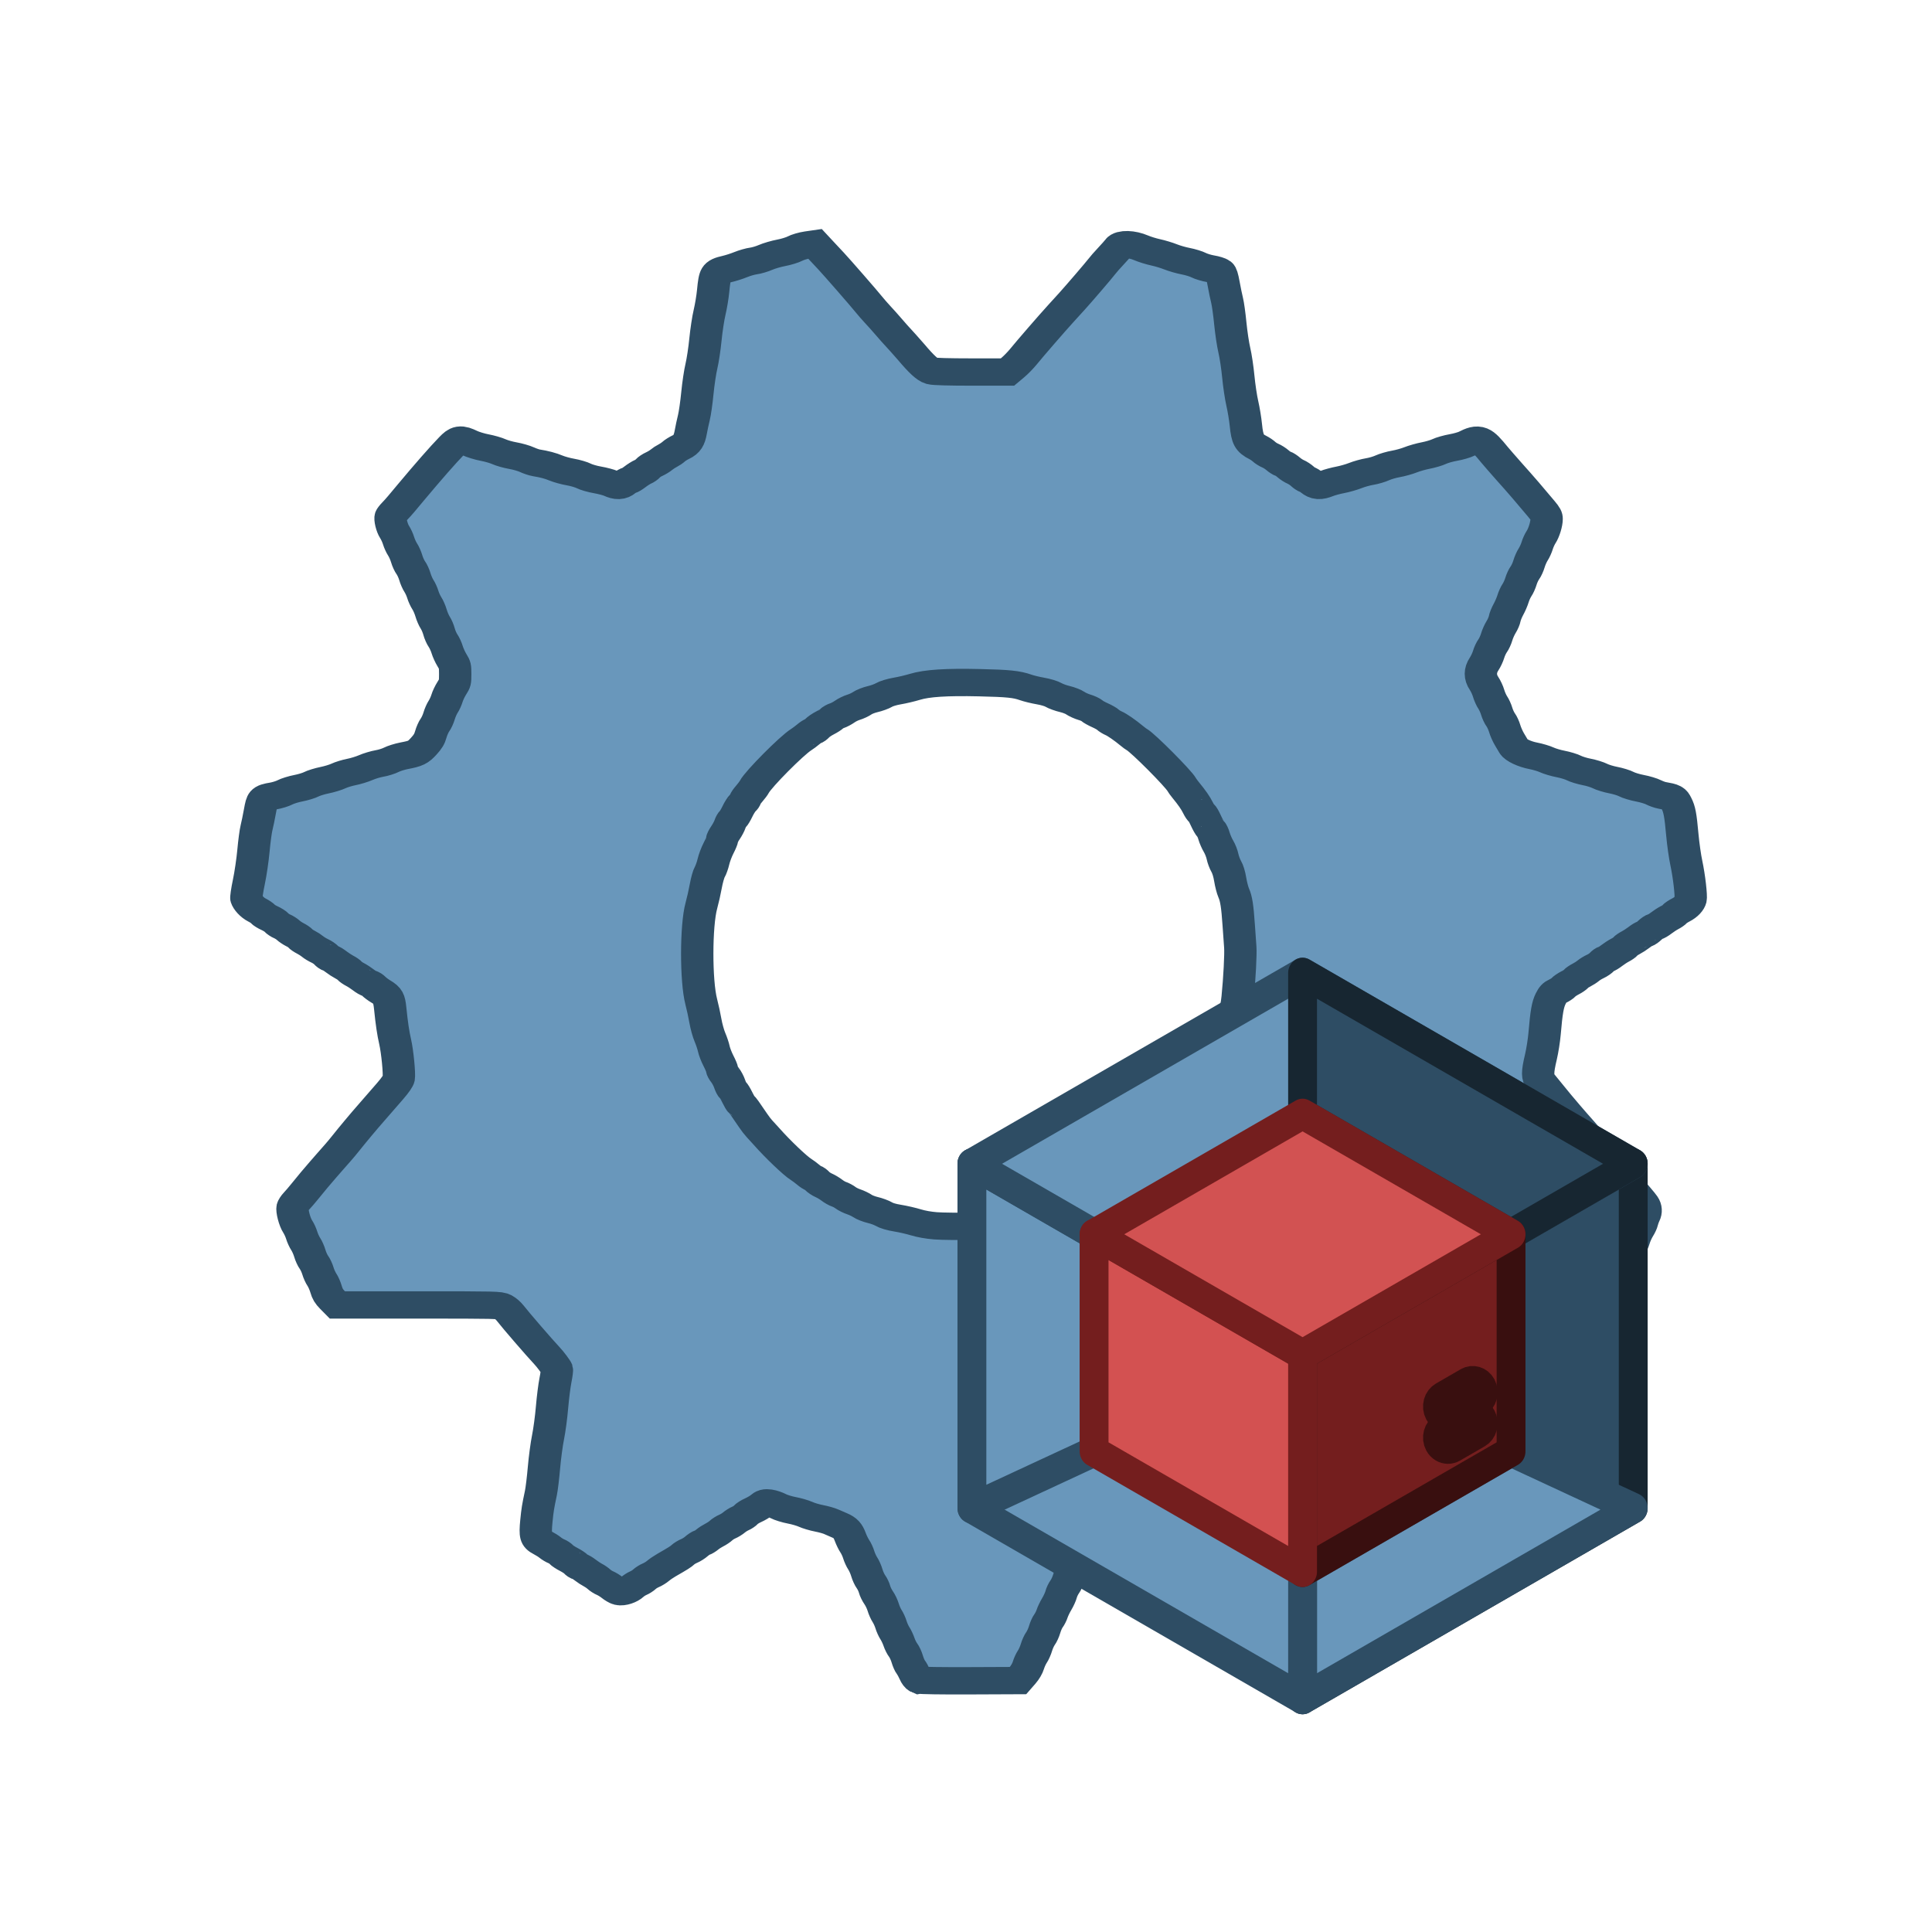 <?xml version="1.0" encoding="UTF-8"?>
<!-- Created with Inkscape (http://www.inkscape.org/) -->
<svg width="130" height="130" version="1.1" xmlns="http://www.w3.org/2000/svg" xmlns:cc="http://creativecommons.org/ns#" xmlns:dc="http://purl.org/dc/elements/1.1/" xmlns:rdf="http://www.w3.org/1999/02/22-rdf-syntax-ns#" xmlns:xlink="http://www.w3.org/1999/xlink">
 <g transform="translate(-373.8 -218.88)" stroke-width="10.451">
  <g transform="translate(-67.744,90.622)">
   <path transform="matrix(.953 0 0 .805 -14.748 45.464)" d="m494.69 183.6v-62.114h104.96v124.23h-104.96z" opacity="0" stroke-width="2.331"/>
   <path transform="matrix(.953 0 0 .805 -14.748 45.464)" d="m543.69 243.28c-0.094-0.046-0.221-0.243-0.303-0.471-0.078-0.216-0.204-0.486-0.28-0.601-0.076-0.115-0.19-0.423-0.254-0.683-0.064-0.261-0.194-0.596-0.29-0.745-0.096-0.149-0.227-0.457-0.291-0.685-0.065-0.228-0.195-0.554-0.289-0.724-0.094-0.17-0.218-0.494-0.275-0.719-0.057-0.225-0.18-0.548-0.274-0.716-0.094-0.169-0.22-0.504-0.28-0.745-0.06-0.241-0.205-0.599-0.322-0.796-0.117-0.197-0.246-0.512-0.287-0.7-0.041-0.188-0.154-0.47-0.252-0.628-0.098-0.158-0.229-0.495-0.291-0.749-0.062-0.254-0.193-0.607-0.292-0.783-0.098-0.177-0.225-0.505-0.282-0.73-0.057-0.225-0.181-0.543-0.276-0.707-0.095-0.164-0.239-0.512-0.32-0.772-0.169-0.541-0.348-0.773-0.753-0.972-0.156-0.077-0.42-0.213-0.586-0.302-0.166-0.089-0.557-0.22-0.868-0.29-0.312-0.07-0.737-0.22-0.945-0.332-0.208-0.112-0.651-0.265-0.984-0.339-0.333-0.074-0.759-0.23-0.946-0.346-0.187-0.116-0.477-0.234-0.644-0.261-0.259-0.042-0.337-0.017-0.527 0.173-0.122 0.122-0.393 0.313-0.602 0.423-0.209 0.11-0.444 0.284-0.521 0.387-0.078 0.102-0.249 0.24-0.38 0.305-0.132 0.066-0.337 0.216-0.455 0.335s-0.332 0.274-0.475 0.345c-0.142 0.071-0.339 0.218-0.437 0.327-0.098 0.109-0.31 0.277-0.471 0.373-0.161 0.096-0.386 0.267-0.499 0.379-0.113 0.112-0.28 0.232-0.37 0.266-0.091 0.034-0.271 0.173-0.402 0.309-0.13 0.136-0.36 0.308-0.512 0.382-0.151 0.074-0.349 0.216-0.438 0.314-0.156 0.172-0.333 0.304-1.157 0.864-0.206 0.14-0.478 0.359-0.605 0.488-0.127 0.128-0.356 0.294-0.507 0.368-0.151 0.074-0.355 0.225-0.453 0.334-0.098 0.11-0.291 0.255-0.428 0.324-0.138 0.068-0.338 0.222-0.446 0.34-0.234 0.258-0.684 0.434-0.924 0.362-0.095-0.028-0.298-0.17-0.452-0.315-0.153-0.145-0.391-0.32-0.528-0.388-0.137-0.068-0.33-0.213-0.428-0.322-0.098-0.109-0.285-0.262-0.415-0.34-0.13-0.078-0.381-0.273-0.558-0.433-0.176-0.16-0.361-0.291-0.411-0.291-0.05 0-0.151-0.081-0.226-0.179-0.075-0.098-0.312-0.285-0.528-0.415-0.216-0.13-0.45-0.313-0.522-0.407-0.071-0.094-0.232-0.22-0.356-0.279-0.125-0.059-0.319-0.198-0.433-0.309-0.113-0.111-0.361-0.294-0.549-0.408-0.464-0.28-0.529-0.561-0.422-1.827 0.077-0.918 0.112-1.174 0.317-2.321 0.058-0.326 0.156-1.28 0.217-2.119 0.061-0.839 0.191-1.985 0.288-2.547 0.097-0.562 0.224-1.687 0.282-2.5 0.058-0.813 0.168-1.838 0.243-2.277 0.076-0.439 0.119-0.859 0.095-0.932-0.051-0.16-0.457-0.801-0.699-1.105-0.529-0.665-2.205-2.962-2.586-3.546-0.131-0.2-0.361-0.438-0.511-0.53-0.266-0.161-0.451-0.166-5.987-0.166h-5.713l-0.337-0.403c-0.256-0.306-0.366-0.523-0.458-0.904-0.067-0.276-0.2-0.638-0.297-0.805-0.096-0.167-0.223-0.498-0.281-0.735-0.059-0.237-0.185-0.558-0.281-0.713-0.096-0.155-0.226-0.49-0.288-0.744-0.062-0.254-0.193-0.607-0.292-0.783-0.098-0.177-0.225-0.505-0.282-0.731-0.057-0.225-0.185-0.556-0.284-0.734-0.219-0.393-0.422-1.32-0.357-1.627 0.026-0.123 0.15-0.351 0.276-0.507 0.126-0.156 0.389-0.519 0.585-0.808 0.406-0.598 0.929-1.338 1.266-1.791 0.127-0.17 0.358-0.485 0.515-0.699 0.157-0.215 0.397-0.537 0.534-0.717 0.137-0.18 0.41-0.567 0.606-0.861 0.388-0.582 1.3-1.874 1.705-2.414 0.259-0.345 0.376-0.506 1.385-1.885 0.374-0.512 0.588-0.88 0.617-1.063 0.061-0.387-0.091-2.25-0.251-3.07-0.14-0.718-0.244-1.554-0.349-2.786-0.073-0.862-0.174-1.078-0.661-1.418-0.175-0.122-0.403-0.323-0.506-0.446-0.103-0.123-0.235-0.223-0.292-0.223-0.058 0-0.25-0.132-0.427-0.293-0.177-0.161-0.446-0.368-0.598-0.46-0.152-0.092-0.32-0.23-0.373-0.307-0.053-0.077-0.221-0.215-0.373-0.307-0.152-0.092-0.421-0.299-0.598-0.46s-0.362-0.293-0.411-0.293c-0.049 0-0.167-0.101-0.262-0.223-0.095-0.123-0.308-0.296-0.472-0.384-0.165-0.088-0.389-0.249-0.499-0.358-0.11-0.109-0.33-0.277-0.489-0.373-0.159-0.096-0.334-0.238-0.387-0.314-0.053-0.077-0.228-0.217-0.387-0.312-0.159-0.095-0.37-0.262-0.468-0.371-0.098-0.109-0.291-0.254-0.429-0.323-0.138-0.069-0.314-0.209-0.392-0.311-0.078-0.102-0.301-0.271-0.497-0.375-0.196-0.104-0.402-0.255-0.459-0.336-0.056-0.081-0.251-0.237-0.433-0.347-0.331-0.2-0.649-0.605-0.739-0.942-0.026-0.1 0.05-0.723 0.171-1.399 0.12-0.67 0.266-1.848 0.325-2.617 0.059-0.769 0.156-1.627 0.215-1.907 0.06-0.28 0.17-0.909 0.244-1.399 0.161-1.055 0.207-1.119 0.922-1.259 0.28-0.055 0.659-0.194 0.844-0.308 0.184-0.114 0.605-0.269 0.935-0.344 0.33-0.074 0.747-0.224 0.926-0.332 0.179-0.108 0.599-0.261 0.932-0.34 0.333-0.079 0.776-0.238 0.984-0.354 0.208-0.116 0.62-0.265 0.914-0.332 0.294-0.067 0.749-0.232 1.011-0.367 0.261-0.135 0.696-0.289 0.966-0.344 0.27-0.054 0.647-0.193 0.837-0.308 0.191-0.115 0.594-0.265 0.896-0.334 0.848-0.193 0.983-0.27 1.394-0.799 0.295-0.38 0.411-0.609 0.502-0.995 0.065-0.276 0.198-0.63 0.295-0.787 0.097-0.157 0.228-0.493 0.29-0.747 0.062-0.254 0.19-0.601 0.285-0.771 0.095-0.17 0.218-0.491 0.274-0.712 0.056-0.222 0.209-0.602 0.34-0.844 0.223-0.413 0.238-0.488 0.238-1.171 0-0.674-0.018-0.763-0.229-1.168-0.126-0.241-0.278-0.637-0.339-0.879-0.06-0.242-0.192-0.581-0.292-0.753-0.1-0.172-0.226-0.511-0.28-0.754-0.054-0.243-0.176-0.582-0.271-0.752-0.095-0.171-0.227-0.533-0.294-0.806-0.067-0.272-0.201-0.64-0.3-0.816-0.098-0.177-0.225-0.505-0.282-0.731-0.057-0.225-0.181-0.549-0.276-0.719-0.095-0.17-0.223-0.517-0.285-0.771-0.062-0.254-0.192-0.589-0.288-0.744-0.096-0.155-0.226-0.49-0.288-0.744-0.062-0.254-0.193-0.607-0.292-0.783-0.098-0.177-0.225-0.505-0.282-0.731-0.057-0.225-0.184-0.554-0.282-0.731-0.193-0.347-0.341-1.071-0.268-1.312 0.025-0.082 0.144-0.268 0.265-0.413 0.121-0.145 0.339-0.431 0.483-0.636 0.145-0.204 0.433-0.612 0.641-0.907 1.257-1.779 2.271-3.149 2.914-3.936 0.473-0.578 0.606-0.604 1.254-0.239 0.242 0.136 0.723 0.31 1.069 0.387 0.345 0.076 0.799 0.231 1.008 0.343 0.209 0.113 0.652 0.262 0.986 0.331s0.781 0.221 0.995 0.338c0.214 0.116 0.508 0.235 0.653 0.262 0.585 0.112 0.997 0.242 1.398 0.439 0.231 0.114 0.693 0.264 1.026 0.333 0.333 0.069 0.754 0.215 0.936 0.325 0.182 0.11 0.62 0.259 0.974 0.331 0.354 0.073 0.785 0.209 0.959 0.302 0.423 0.228 0.679 0.218 0.934-0.038 0.116-0.117 0.255-0.212 0.308-0.212 0.053 0 0.248-0.138 0.434-0.307s0.437-0.356 0.559-0.417c0.122-0.06 0.285-0.195 0.362-0.299 0.078-0.104 0.276-0.261 0.441-0.348 0.165-0.088 0.389-0.248 0.499-0.357 0.11-0.109 0.311-0.265 0.448-0.346 0.137-0.082 0.33-0.236 0.428-0.343 0.098-0.107 0.33-0.278 0.515-0.38 0.414-0.229 0.587-0.545 0.695-1.271 0.045-0.303 0.142-0.837 0.215-1.187 0.073-0.35 0.185-1.272 0.248-2.051 0.064-0.778 0.191-1.789 0.284-2.246 0.093-0.457 0.221-1.46 0.285-2.23 0.064-0.769 0.195-1.793 0.293-2.276 0.097-0.483 0.21-1.283 0.25-1.78 0.122-1.501 0.188-1.628 0.959-1.836 0.273-0.074 0.72-0.243 0.995-0.376s0.675-0.268 0.891-0.301c0.216-0.033 0.6-0.167 0.855-0.299 0.255-0.131 0.75-0.303 1.101-0.381 0.351-0.078 0.793-0.238 0.982-0.356 0.192-0.119 0.58-0.254 0.877-0.305l0.533-0.091 0.43 0.547c0.237 0.301 0.551 0.699 0.7 0.886 0.396 0.498 2.354 3.157 2.66 3.612 0.145 0.215 0.433 0.606 0.64 0.869 0.208 0.263 0.506 0.656 0.662 0.874 0.301 0.418 0.668 0.905 1.14 1.509 0.157 0.201 0.413 0.545 0.57 0.765 0.701 0.984 1.141 1.465 1.425 1.558 0.182 0.059 1.2 0.093 2.824 0.094l2.539 2.5e-4 0.382-0.379c0.21-0.209 0.543-0.612 0.739-0.897 0.493-0.716 1.998-2.772 2.659-3.631 0.301-0.392 0.653-0.849 0.782-1.017 0.477-0.622 1.913-2.603 2.094-2.89 0.103-0.163 0.391-0.552 0.64-0.865 0.249-0.313 0.505-0.656 0.569-0.763 0.176-0.293 0.927-0.267 1.558 0.055 0.255 0.13 0.72 0.301 1.033 0.381 0.314 0.08 0.79 0.25 1.059 0.378s0.75 0.292 1.069 0.363c0.319 0.072 0.73 0.22 0.913 0.331 0.183 0.11 0.563 0.246 0.843 0.301 0.281 0.055 0.573 0.161 0.649 0.235 0.1 0.097 0.176 0.381 0.274 1.025 0.075 0.489 0.185 1.119 0.245 1.399 0.06 0.28 0.161 1.138 0.224 1.907 0.063 0.769 0.192 1.78 0.285 2.246 0.094 0.466 0.22 1.458 0.28 2.204 0.06 0.746 0.188 1.757 0.284 2.246 0.096 0.489 0.209 1.305 0.252 1.813 0.101 1.202 0.243 1.514 0.854 1.873 0.137 0.081 0.33 0.236 0.428 0.344 0.098 0.109 0.297 0.257 0.443 0.329s0.37 0.241 0.499 0.374c0.129 0.134 0.308 0.271 0.399 0.304 0.091 0.034 0.271 0.172 0.402 0.308 0.13 0.136 0.35 0.303 0.488 0.372 0.138 0.069 0.357 0.24 0.487 0.381s0.272 0.256 0.317 0.256c0.045 0 0.202 0.114 0.35 0.254 0.319 0.301 0.536 0.318 1.043 0.08 0.204-0.096 0.63-0.232 0.947-0.303 0.316-0.071 0.8-0.234 1.074-0.363s0.726-0.278 1.004-0.331c0.278-0.053 0.681-0.193 0.896-0.31 0.215-0.117 0.645-0.266 0.958-0.33 0.312-0.065 0.781-0.219 1.041-0.343 0.261-0.124 0.741-0.285 1.067-0.358 0.326-0.073 0.755-0.223 0.955-0.335 0.199-0.112 0.646-0.262 0.992-0.334 0.347-0.072 0.777-0.218 0.956-0.325 0.856-0.511 1.011-0.436 1.965 0.948 0.078 0.114 0.26 0.364 0.404 0.556 0.144 0.192 0.432 0.581 0.641 0.864s0.468 0.627 0.574 0.763c0.18 0.23 0.779 1.06 1.676 2.321 0.305 0.43 0.374 0.584 0.374 0.843 0 0.428-0.188 1.152-0.396 1.526-0.094 0.169-0.217 0.491-0.274 0.716-0.057 0.225-0.184 0.554-0.282 0.731-0.098 0.177-0.229 0.529-0.292 0.783-0.062 0.254-0.192 0.589-0.288 0.744-0.096 0.155-0.223 0.476-0.281 0.713-0.059 0.237-0.184 0.567-0.28 0.733-0.095 0.166-0.221 0.493-0.28 0.727-0.059 0.234-0.204 0.633-0.322 0.885s-0.238 0.601-0.264 0.775c-0.026 0.173-0.14 0.487-0.252 0.698-0.112 0.21-0.254 0.587-0.315 0.836-0.061 0.25-0.19 0.581-0.286 0.736-0.096 0.155-0.223 0.476-0.282 0.713-0.059 0.237-0.204 0.603-0.322 0.813-0.3 0.532-0.301 1.096-3e-3 1.619 0.117 0.205 0.264 0.579 0.326 0.832 0.062 0.252 0.192 0.596 0.288 0.763 0.096 0.167 0.223 0.498 0.281 0.735 0.059 0.237 0.185 0.558 0.281 0.713 0.096 0.155 0.224 0.484 0.284 0.731 0.06 0.247 0.211 0.651 0.335 0.897 0.124 0.247 0.264 0.526 0.311 0.62 0.139 0.28 0.759 0.625 1.373 0.763 0.316 0.071 0.746 0.223 0.956 0.338 0.21 0.115 0.651 0.269 0.979 0.343 0.328 0.074 0.746 0.224 0.928 0.334 0.182 0.11 0.593 0.259 0.913 0.331 0.32 0.072 0.737 0.225 0.926 0.339 0.19 0.114 0.615 0.269 0.945 0.343 0.33 0.074 0.746 0.226 0.924 0.337 0.178 0.111 0.608 0.265 0.955 0.342 0.347 0.077 0.781 0.231 0.963 0.341 0.182 0.11 0.458 0.226 0.613 0.257 0.737 0.15 0.806 0.195 0.996 0.64 0.226 0.53 0.295 0.963 0.427 2.683 0.058 0.756 0.184 1.805 0.28 2.331 0.198 1.092 0.361 2.761 0.298 3.059-0.068 0.325-0.321 0.643-0.68 0.86-0.185 0.111-0.38 0.265-0.434 0.342-0.054 0.077-0.222 0.215-0.373 0.307-0.152 0.092-0.421 0.299-0.598 0.46-0.177 0.161-0.368 0.293-0.423 0.293-0.056 0-0.22 0.134-0.366 0.297-0.145 0.163-0.303 0.297-0.351 0.297-0.048 0-0.232 0.132-0.409 0.293-0.177 0.161-0.446 0.368-0.598 0.46-0.152 0.092-0.32 0.23-0.373 0.307-0.053 0.077-0.221 0.215-0.373 0.307-0.152 0.092-0.421 0.299-0.598 0.46-0.177 0.161-0.362 0.293-0.411 0.293-0.049 0-0.167 0.101-0.262 0.223-0.095 0.123-0.308 0.296-0.472 0.384-0.165 0.088-0.389 0.249-0.499 0.358-0.11 0.109-0.33 0.277-0.489 0.373s-0.334 0.238-0.387 0.315c-0.054 0.077-0.244 0.228-0.423 0.336-0.179 0.108-0.382 0.271-0.452 0.363-0.07 0.092-0.257 0.237-0.415 0.322-0.228 0.122-0.331 0.254-0.488 0.626-0.211 0.5-0.3 1.105-0.432 2.929-0.041 0.559-0.157 1.433-0.259 1.942-0.262 1.308-0.26 1.721 0.011 2.104 0.118 0.167 0.374 0.539 0.57 0.828 0.391 0.576 0.839 1.213 1.222 1.738 0.136 0.186 0.366 0.501 0.51 0.699 0.144 0.198 0.391 0.528 0.548 0.733 0.157 0.205 0.445 0.611 0.641 0.901 0.572 0.847 1.365 1.963 2.167 3.048 1.007 1.363 1.421 1.941 1.566 2.186 0.189 0.321 0.211 0.731 0.059 1.086-0.058 0.135-0.127 0.365-0.154 0.512-0.026 0.146-0.142 0.441-0.256 0.655-0.114 0.214-0.257 0.593-0.318 0.843-0.061 0.25-0.19 0.581-0.286 0.736-0.096 0.155-0.226 0.49-0.288 0.744-0.062 0.254-0.19 0.601-0.285 0.771-0.095 0.17-0.219 0.494-0.276 0.719-0.057 0.225-0.181 0.549-0.276 0.719-0.095 0.17-0.213 0.462-0.262 0.649-0.129 0.482-0.256 0.695-0.52 0.867-0.214 0.139-0.655 0.153-6.024 0.192l-5.793 0.042-0.425 0.551c-0.234 0.303-0.561 0.732-0.726 0.954-0.649 0.869-0.809 1.085-1.065 1.436-0.146 0.2-0.377 0.517-0.514 0.703-0.747 1.018-0.974 1.364-1.011 1.54-0.057 0.269 0.17 3.339 0.3 4.059 0.217 1.201 0.249 1.468 0.35 2.877 0.057 0.792 0.183 1.904 0.28 2.47 0.168 0.977 0.398 3.46 0.398 4.296 0 0.506-0.113 0.784-0.368 0.91-0.114 0.056-0.324 0.212-0.467 0.347-0.143 0.135-0.39 0.315-0.55 0.4-0.16 0.085-0.354 0.239-0.431 0.343-0.078 0.104-0.241 0.238-0.362 0.299-0.122 0.06-0.373 0.248-0.559 0.417-0.186 0.169-0.384 0.307-0.44 0.307-0.056 0-0.206 0.118-0.332 0.262-0.127 0.144-0.338 0.315-0.471 0.381-0.132 0.066-0.347 0.231-0.477 0.367-0.13 0.136-0.311 0.275-0.402 0.308-0.091 0.034-0.283 0.187-0.427 0.34-0.177 0.188-0.365 0.298-0.58 0.336-0.341 0.061-0.507-9e-3 -0.86-0.357-0.112-0.111-0.321-0.26-0.463-0.331-0.142-0.071-0.339-0.22-0.437-0.331-0.098-0.112-0.294-0.261-0.437-0.331-0.142-0.071-0.351-0.22-0.463-0.332-0.112-0.112-0.317-0.271-0.454-0.354-0.137-0.083-0.341-0.242-0.454-0.354-0.112-0.112-0.317-0.259-0.453-0.327-0.137-0.068-0.355-0.235-0.485-0.371-0.13-0.136-0.311-0.275-0.402-0.309-0.091-0.034-0.258-0.154-0.371-0.266-0.113-0.113-0.356-0.295-0.539-0.406-0.183-0.11-0.378-0.266-0.434-0.346-0.056-0.08-0.246-0.219-0.423-0.309-0.177-0.09-0.402-0.254-0.5-0.365-0.098-0.111-0.293-0.259-0.433-0.329-0.14-0.07-0.299-0.189-0.352-0.265-0.053-0.076-0.259-0.236-0.457-0.355-0.198-0.119-0.453-0.308-0.565-0.42-0.113-0.112-0.316-0.259-0.452-0.326-0.136-0.068-0.341-0.217-0.457-0.333-0.331-0.331-0.627-0.356-1.11-0.091-0.228 0.125-0.757 0.318-1.177 0.429-0.419 0.111-0.892 0.281-1.051 0.377-0.159 0.096-0.553 0.235-0.876 0.308-0.323 0.073-0.852 0.269-1.174 0.435-0.565 0.292-0.597 0.324-0.867 0.862-0.154 0.307-0.313 0.702-0.352 0.878-0.039 0.175-0.153 0.435-0.253 0.576-0.1 0.141-0.231 0.454-0.291 0.695-0.06 0.241-0.187 0.578-0.282 0.749-0.095 0.171-0.224 0.519-0.286 0.773-0.062 0.254-0.193 0.591-0.291 0.749-0.098 0.158-0.211 0.441-0.252 0.628-0.041 0.188-0.18 0.551-0.31 0.807-0.13 0.256-0.277 0.619-0.327 0.805-0.05 0.186-0.164 0.453-0.252 0.593-0.089 0.14-0.213 0.467-0.276 0.728-0.063 0.26-0.194 0.6-0.29 0.755-0.096 0.155-0.226 0.492-0.289 0.748-0.063 0.257-0.193 0.603-0.289 0.77-0.096 0.167-0.223 0.495-0.281 0.728-0.064 0.254-0.231 0.593-0.418 0.848l-0.312 0.424-3.41 0.017c-1.971 0.01-3.478-0.016-3.572-0.062zm6.539-38.052c0.255-0.05 0.736-0.185 1.069-0.298 0.333-0.114 0.83-0.248 1.104-0.299 0.274-0.051 0.629-0.183 0.789-0.294 0.159-0.111 0.506-0.261 0.769-0.334 0.264-0.073 0.598-0.229 0.743-0.347 0.145-0.118 0.432-0.274 0.639-0.346 0.206-0.072 0.463-0.217 0.57-0.322 0.107-0.105 0.337-0.257 0.511-0.338 0.174-0.081 0.41-0.242 0.525-0.357 0.115-0.115 0.326-0.267 0.468-0.338 0.142-0.071 0.339-0.217 0.437-0.326 0.098-0.109 0.277-0.257 0.398-0.329 0.232-0.139 0.645-0.512 1.161-1.047 0.396-0.411 2.163-2.514 2.538-3.022 0.556-0.751 1.35-2.05 1.422-2.329 0.028-0.108 0.142-0.32 0.253-0.47 0.111-0.151 0.258-0.444 0.327-0.651 0.068-0.207 0.196-0.481 0.284-0.608 0.088-0.127 0.214-0.432 0.282-0.678 0.067-0.246 0.197-0.566 0.288-0.711 0.091-0.145 0.216-0.526 0.279-0.846 0.062-0.32 0.195-0.748 0.295-0.951 0.11-0.223 0.22-0.643 0.277-1.061 0.053-0.381 0.175-0.94 0.271-1.243 0.111-0.347 0.205-0.896 0.254-1.483 0.134-1.588 0.222-3.6 0.185-4.186-0.02-0.308-0.069-1.132-0.11-1.831-0.093-1.607-0.172-2.208-0.356-2.701-0.08-0.216-0.19-0.719-0.245-1.117-0.061-0.451-0.167-0.863-0.281-1.094-0.1-0.204-0.217-0.574-0.26-0.823-0.043-0.249-0.171-0.635-0.284-0.858-0.114-0.223-0.257-0.611-0.318-0.862-0.061-0.251-0.163-0.507-0.227-0.569-0.063-0.062-0.221-0.39-0.351-0.728-0.13-0.338-0.265-0.614-0.301-0.614-0.036 0-0.149-0.2-0.252-0.445-0.177-0.421-0.425-0.842-0.877-1.495-0.11-0.158-0.233-0.36-0.275-0.45-0.239-0.512-2.726-3.468-3.159-3.754-0.071-0.047-0.239-0.193-0.371-0.324-0.463-0.456-1.027-0.918-1.274-1.043-0.137-0.069-0.313-0.199-0.393-0.287-0.079-0.089-0.336-0.262-0.571-0.384-0.235-0.123-0.491-0.293-0.569-0.378-0.078-0.085-0.317-0.216-0.531-0.29-0.214-0.075-0.502-0.229-0.641-0.344-0.139-0.114-0.475-0.269-0.746-0.344-0.272-0.075-0.624-0.226-0.784-0.337-0.168-0.117-0.559-0.256-0.931-0.333-0.353-0.072-0.825-0.208-1.049-0.302-0.639-0.267-1.232-0.339-3.261-0.393-2.336-0.063-3.711 0.042-4.56 0.348-0.333 0.12-0.894 0.277-1.247 0.348-0.382 0.078-0.761 0.214-0.939 0.337-0.163 0.114-0.516 0.266-0.784 0.339-0.268 0.073-0.604 0.228-0.747 0.345-0.143 0.117-0.416 0.268-0.606 0.335-0.19 0.068-0.474 0.231-0.63 0.364-0.157 0.132-0.403 0.286-0.547 0.342-0.144 0.056-0.302 0.16-0.352 0.231-0.05 0.071-0.269 0.237-0.487 0.369-0.218 0.131-0.474 0.338-0.569 0.459-0.095 0.121-0.209 0.22-0.254 0.22s-0.208 0.126-0.362 0.279c-0.154 0.154-0.381 0.354-0.505 0.445-0.66 0.486-3.02 3.3-3.302 3.937-0.051 0.117-0.217 0.379-0.368 0.584-0.151 0.205-0.274 0.417-0.274 0.473 0 0.055-0.078 0.187-0.173 0.293-0.095 0.106-0.267 0.428-0.382 0.716-0.115 0.287-0.261 0.573-0.323 0.634-0.062 0.061-0.151 0.251-0.199 0.422-0.047 0.171-0.193 0.496-0.324 0.723-0.131 0.227-0.238 0.481-0.238 0.566 0 0.085-0.113 0.411-0.251 0.726-0.138 0.315-0.3 0.822-0.359 1.128-0.06 0.306-0.175 0.69-0.256 0.853-0.081 0.164-0.208 0.691-0.281 1.172-0.073 0.481-0.215 1.224-0.315 1.653-0.385 1.644-0.39 6.297-8e-3 8.025 0.098 0.443 0.23 1.167 0.295 1.61 0.065 0.443 0.208 1.053 0.318 1.356 0.11 0.303 0.234 0.742 0.275 0.975 0.041 0.233 0.189 0.684 0.328 1.002 0.14 0.318 0.254 0.647 0.254 0.73 0 0.084 0.094 0.293 0.21 0.465 0.115 0.172 0.261 0.499 0.325 0.726 0.063 0.227 0.165 0.461 0.226 0.521 0.061 0.06 0.204 0.338 0.317 0.617 0.114 0.279 0.24 0.532 0.281 0.562 0.073 0.053 0.299 0.424 0.826 1.353 0.145 0.256 0.347 0.567 0.447 0.69 0.101 0.123 0.327 0.417 0.504 0.654 0.781 1.048 2.023 2.452 2.439 2.757 0.128 0.094 0.359 0.297 0.513 0.451 0.154 0.154 0.317 0.279 0.362 0.279 0.045 0 0.159 0.1 0.254 0.222 0.095 0.122 0.31 0.293 0.478 0.38 0.168 0.087 0.424 0.268 0.57 0.403 0.146 0.135 0.374 0.289 0.508 0.341 0.134 0.052 0.342 0.185 0.463 0.294s0.381 0.262 0.578 0.339c0.197 0.077 0.473 0.234 0.614 0.348 0.141 0.114 0.471 0.266 0.734 0.339 0.263 0.072 0.613 0.226 0.777 0.341 0.191 0.133 0.543 0.255 0.974 0.337 0.371 0.071 0.947 0.227 1.28 0.348 0.373 0.136 0.906 0.248 1.389 0.292 1.018 0.093 4.781 0.035 5.38-0.083z" fill="#6997bb" stroke="#2e4d64" stroke-width="2.284"/>
  </g>
 </g>
 <g transform="matrix(.504 0 0 .504 -71.24 -5.15)" stroke-width="3.966">
  <g transform="matrix(.184 0 0 .195 269.61 138.66)" stroke-linejoin="round" stroke-width="20.933">
   <path d="m487.97 373.89-239.92 130.62v-235.78l239.92-130.62z" fill="#2e4d64" stroke="#172631"/>
   <g fill="#6997bb" stroke="#2e4d64">
    <path d="m487.97 373.89-239.92 130.62v-87.117l151.26-82.359z"/>
    <path d="m8.132 373.89 239.92 130.62v-235.78l-239.92-130.62z"/>
    <path d="m96.792 186.38v148.66l-88.66 38.852v-235.78z"/>
    <path d="m248.05 7.484-239.92 130.62 239.92 130.62 239.92-130.62z"/>
   </g>
   <path d="m487.97 138.11-88.656 48.266-151.26-82.352v-96.535z" fill="#2e4d64" stroke="#172631"/>
   <path d="m399.32 335.04-151.27 82.355v-148.66l151.27-82.355z" fill="#741e1e" stroke="#390f0f"/>
   <path d="m96.788 335.04 151.26 82.355v-148.66l-151.26-82.355z" fill="#d35151" stroke="#741e1e"/>
   <path d="m248.05 104.02-151.26 82.359 151.26 82.355 151.27-82.355z" fill="#d25252" stroke="#741e1e"/>
   <path d="m367.82 309.24-17.963 9.777c-3.689 2.012-5.02 6.574-2.977 10.195 1.391 2.473 3.995 3.867 6.682 3.867 1.248 0 2.52-0.301 3.693-0.938l17.963-9.781c3.685-2.008 5.02-6.574 2.977-10.195-2.043-3.625-6.69-4.934-10.374-2.926z" fill="#741e1e" stroke="#390f0f"/>
   <path d="m367.82 287.96-17.963 9.777c-3.689 2.008-5.024 6.574-2.977 10.199 1.391 2.469 3.995 3.863 6.682 3.863 1.248 0 2.52-0.301 3.689-0.938l17.967-9.781c3.685-2.008 5.02-6.57 2.977-10.195s-6.69-4.934-10.374-2.926z" fill="#741e1e" stroke="#390f0f"/>
  </g>
 </g>
</svg>

